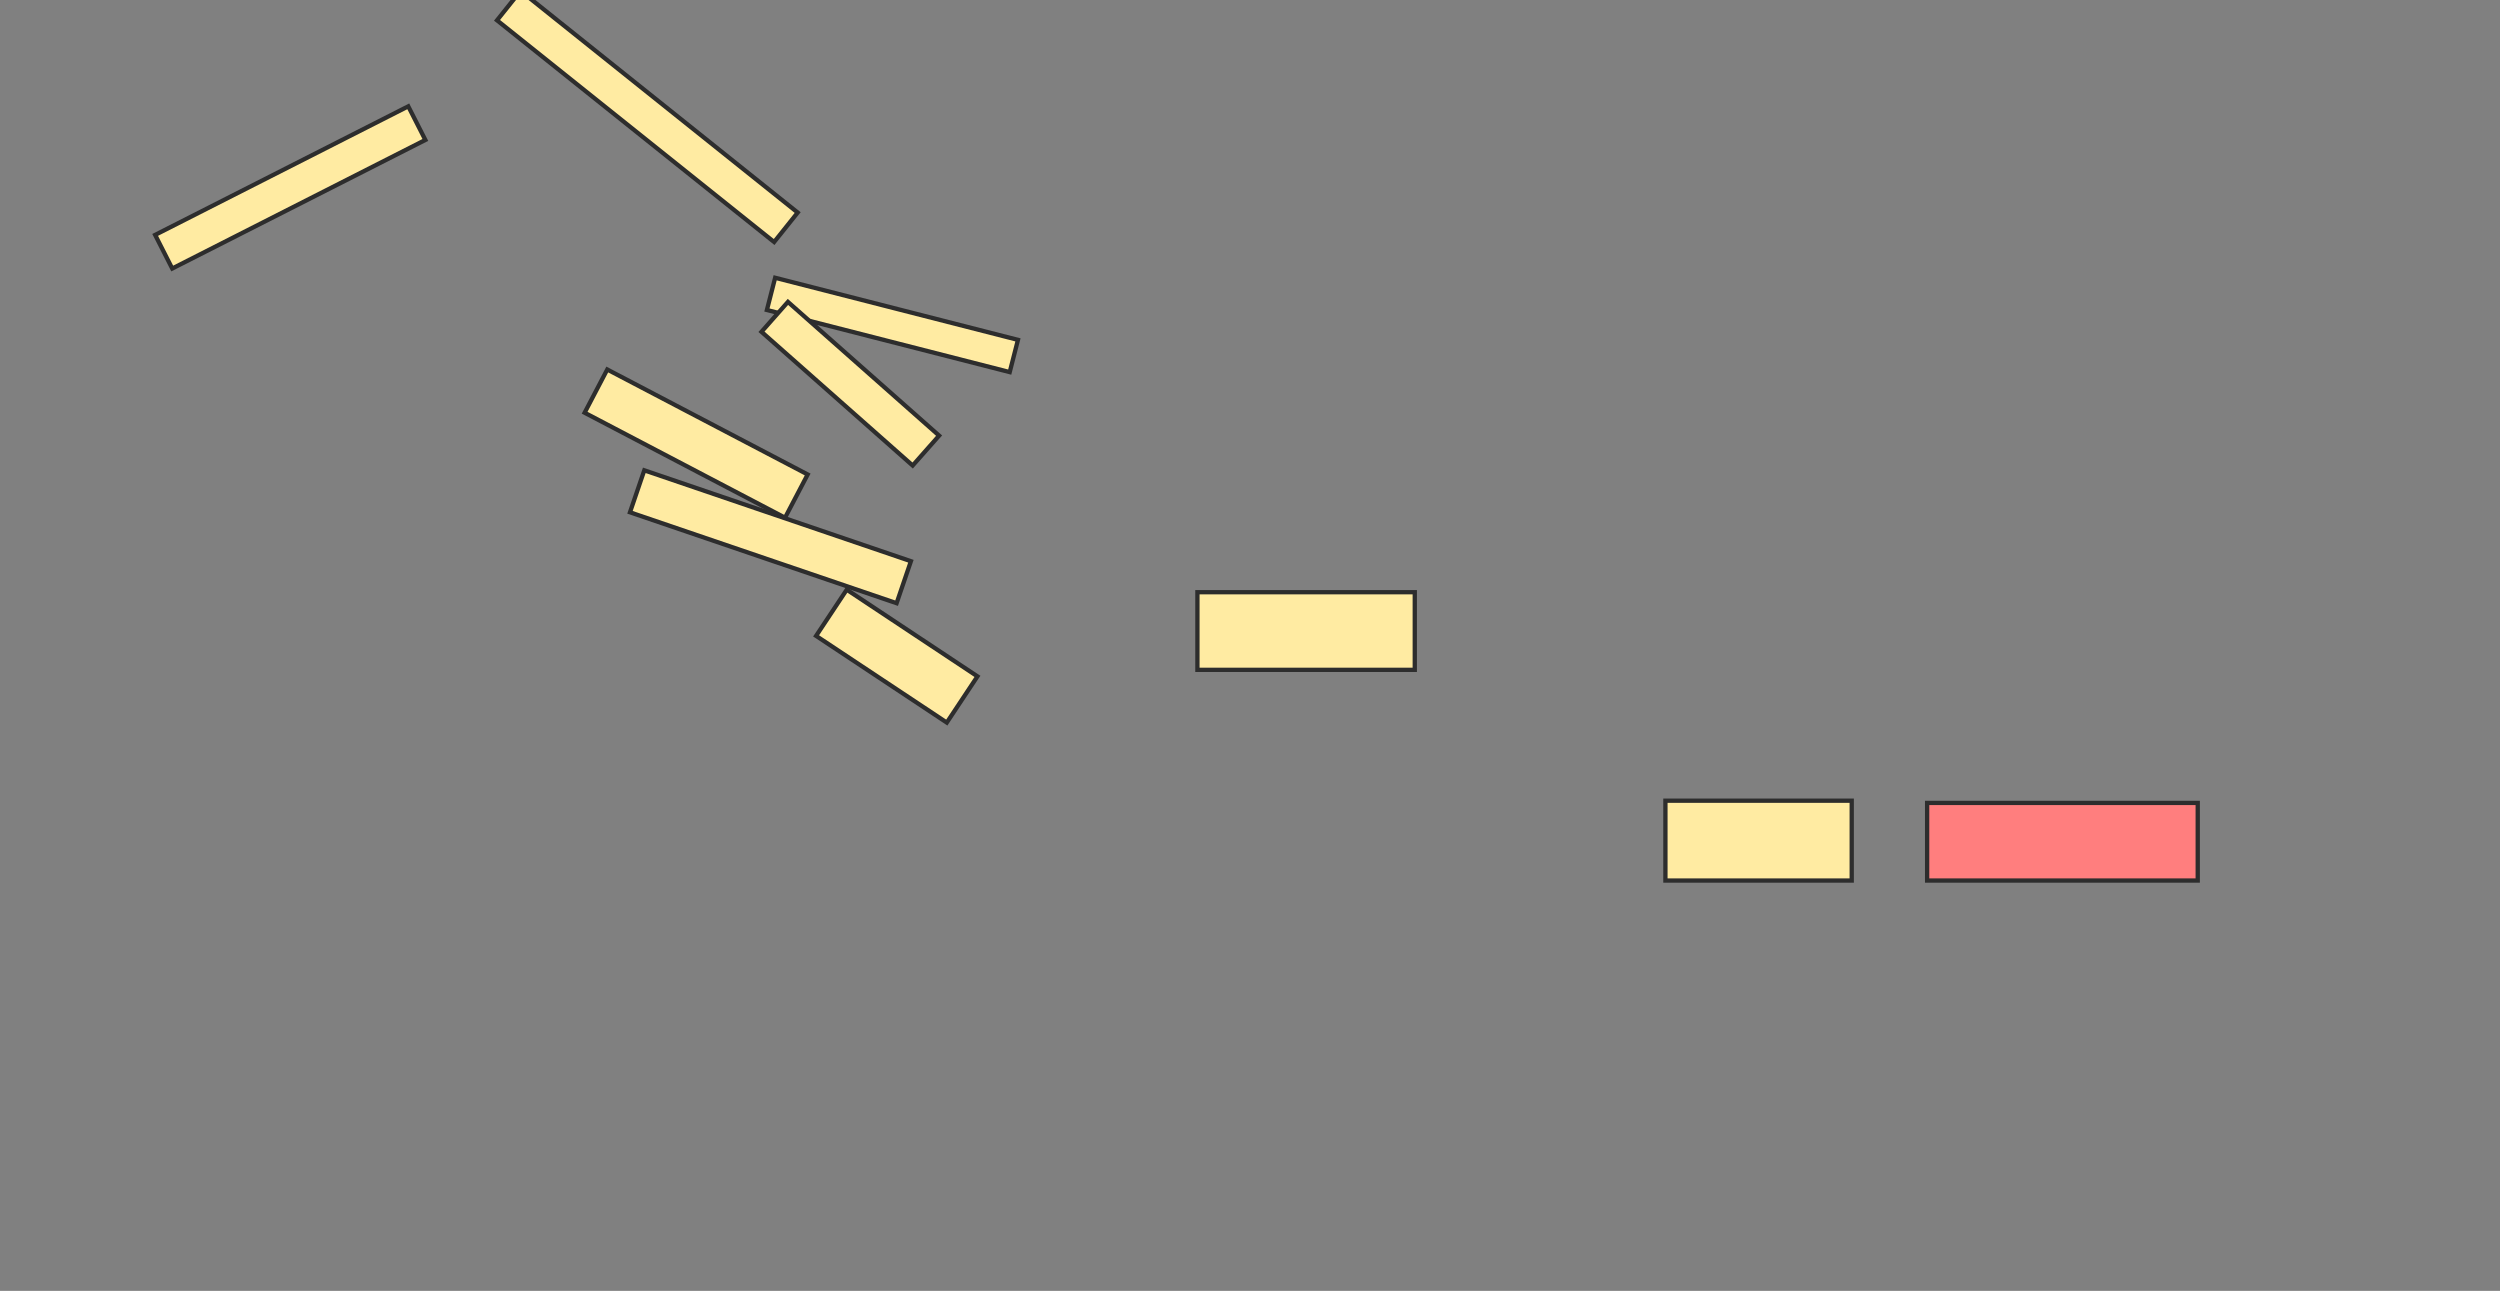 <svg height="300" width="581" xmlns="http://www.w3.org/2000/svg">
 <rect width="100%" height="100%" fill="#808080" stroke="none"/>
 <!-- Created with Image Occlusion Enhanced -->
 <g>
  <title>Labels</title>
 </g>
 <g>
  <title>Masks</title>
  <rect fill="#FFEBA2" height="8.763" id="47c63b2620154709a21d2b3b51f08b9c-ao-1" stroke="#2D2D2D" transform="rotate(38.66 150.443,27.062) " width="82.474" x="109.206" y="22.68"/>
  <rect fill="#FFEBA2" height="8.763" id="47c63b2620154709a21d2b3b51f08b9c-ao-2" stroke="#2D2D2D" transform="rotate(-26.928 67.454,43.557) " width="65.979" x="34.464" y="39.175"/>
  <rect fill="#FFEBA2" height="7.732" id="47c63b2620154709a21d2b3b51f08b9c-ao-3" stroke="#2D2D2D" transform="rotate(14.349 207.402,75.515) " width="58.247" x="178.278" y="71.649"/>
  <rect fill="#FFEBA2" height="9.278" id="47c63b2620154709a21d2b3b51f08b9c-ao-4" stroke="#2D2D2D" transform="rotate(41.496 197.608,89.175) " width="46.907" x="174.155" y="84.536"/>
  <rect fill="#FFEBA2" height="11.34" id="47c63b2620154709a21d2b3b51f08b9c-ao-5" stroke="#2D2D2D" transform="rotate(27.646 161.783,103.093) " width="52.577" x="135.495" y="97.423"/>
  <rect fill="#FFEBA2" height="10.309" id="47c63b2620154709a21d2b3b51f08b9c-ao-6" stroke="#2D2D2D" transform="rotate(18.825 179.052,124.742) " width="65.464" x="146.32" y="119.588"/>
  <rect fill="#FFEBA2" height="18.041" id="47c63b2620154709a21d2b3b51f08b9c-ao-7" stroke="#2D2D2D" width="50.515" x="278.278" y="137.629"/>
  <rect fill="#FFEBA2" height="18.557" id="47c63b2620154709a21d2b3b51f08b9c-ao-8" stroke="#2D2D2D" width="43.299" x="387.041" y="186.082"/>
  <rect class="qshape" fill="#FF7E7E" height="18.041" id="47c63b2620154709a21d2b3b51f08b9c-ao-9" stroke="#2D2D2D" width="62.887" x="447.866" y="186.598"/>
  <rect fill="#FFEBA2" height="36.449" id="47c63b2620154709a21d2b3b51f08b9c-ao-10" stroke="#2D2D2D" stroke-dasharray="null" stroke-linecap="null" stroke-linejoin="null" transform="rotate(-56.441 208.409,152.482) " width="12.887" x="201.966" y="134.258"/>
 </g>
</svg>